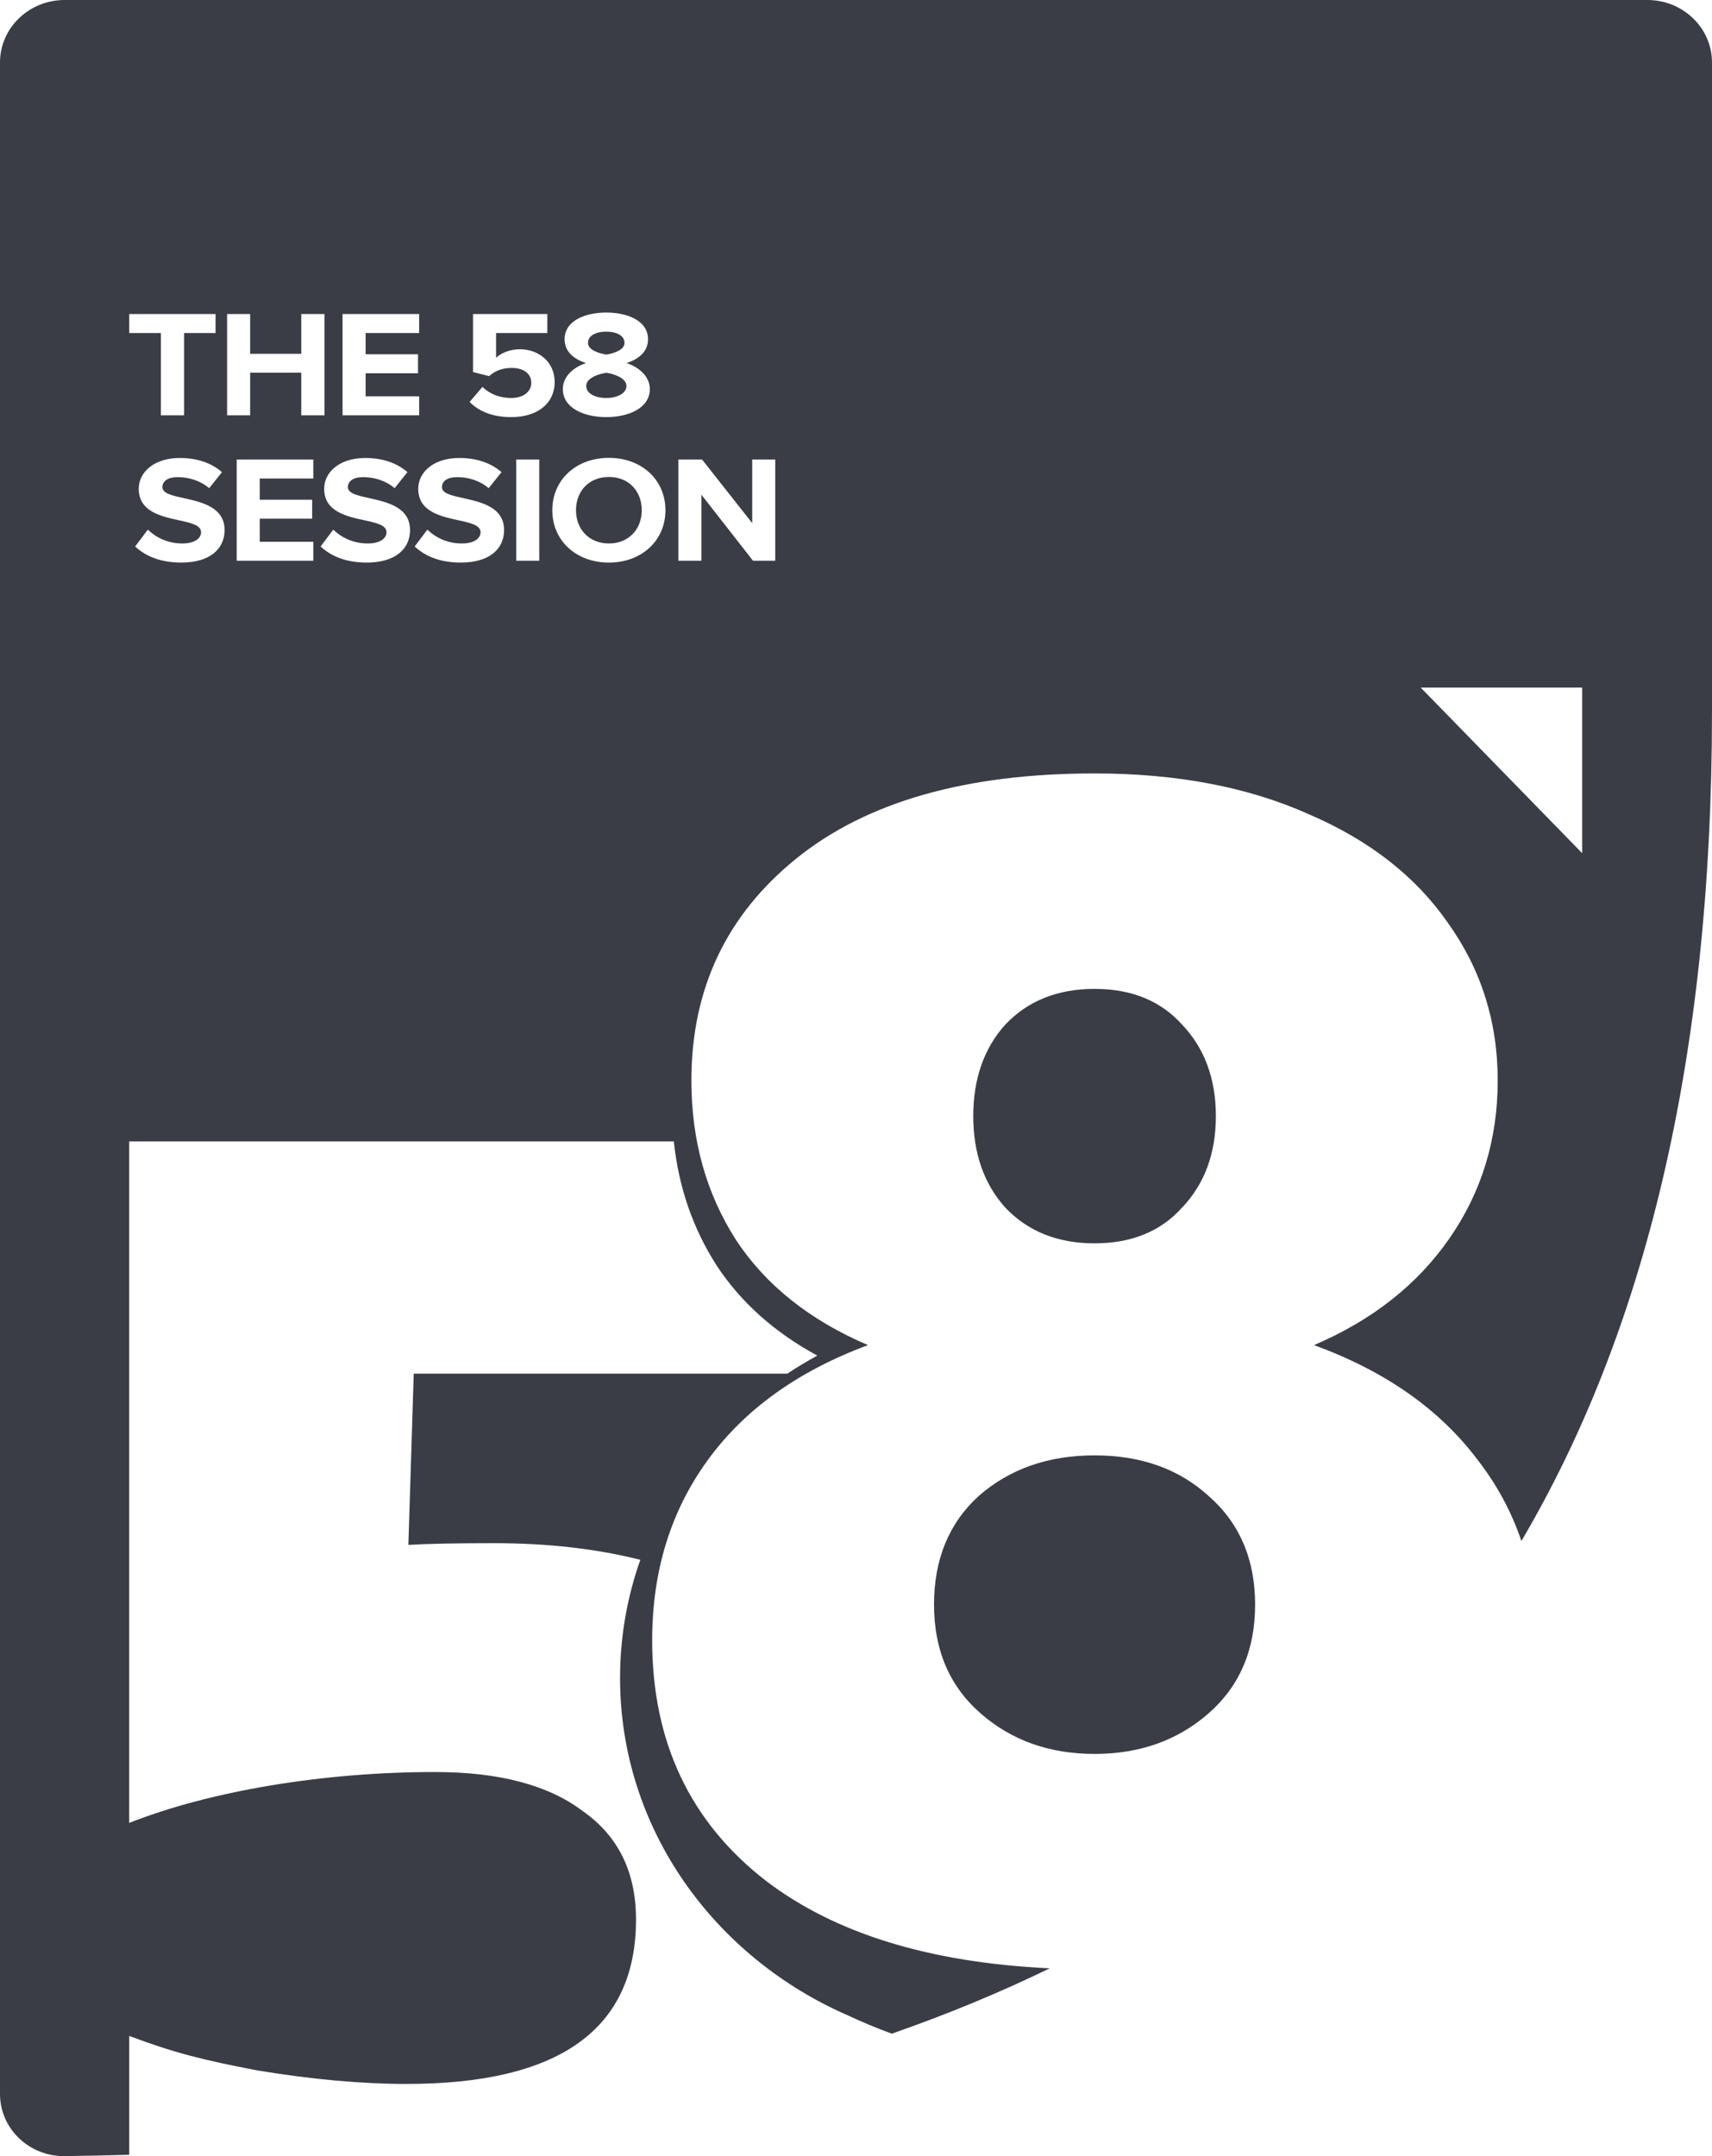 <svg width="54" height="68" viewBox="0 0 54 68" fill="none" xmlns="http://www.w3.org/2000/svg">
<path d="M19.125 11.183C18.915 11.149 18.546 11.049 18.546 10.814C18.546 10.589 18.787 10.46 19.125 10.46C19.457 10.46 19.698 10.589 19.698 10.814C19.698 11.049 19.334 11.149 19.125 11.183Z" fill="#3B3D46"/>
<path d="M19.125 12.552C18.766 12.552 18.49 12.404 18.49 12.174C18.49 11.911 18.91 11.786 19.125 11.757C19.334 11.786 19.759 11.911 19.759 12.174C19.759 12.404 19.473 12.552 19.125 12.552Z" fill="#3B3D46"/>
<path d="M18.168 16.091C18.168 16.685 18.573 17.14 19.207 17.14C19.837 17.14 20.242 16.685 20.242 16.091C20.242 15.493 19.837 15.043 19.207 15.043C18.573 15.043 18.168 15.493 18.168 16.091Z" fill="#3B3D46"/>
<path fill-rule="evenodd" clip-rule="evenodd" d="M2.038 0C0.912 0 0 0.883 0 1.971V66.042C0 67.131 0.916 68.015 2.041 68C2.723 67.991 3.401 67.977 4.076 67.958V64.21C5.497 64.745 6.431 64.976 8.114 65.297C9.834 65.582 11.404 65.724 12.825 65.724C17.649 65.724 20.061 63.996 20.061 60.538C20.061 59.041 19.5 57.901 18.378 57.117C17.294 56.297 15.742 55.887 13.723 55.887C11.965 55.887 10.226 56.03 8.506 56.315C6.824 56.6 5.347 56.992 4.075 57.491V35.999H21.254C21.405 37.44 21.855 38.744 22.604 39.912C23.366 41.071 24.424 42.018 25.78 42.754C25.455 42.93 25.139 43.12 24.832 43.323H13.05L12.881 48.723C13.48 48.687 14.377 48.669 15.573 48.669C17.268 48.669 18.809 48.844 20.197 49.194C19.782 50.365 19.558 51.619 19.558 52.923C19.558 57.654 22.515 61.73 26.77 63.574C27.196 63.774 27.649 63.963 28.129 64.139C29.856 63.537 31.519 62.852 33.111 62.078C29.326 61.899 26.346 60.982 24.172 59.328C21.771 57.474 20.571 54.941 20.571 51.731C20.571 49.556 21.152 47.666 22.315 46.061C23.478 44.456 25.166 43.243 27.379 42.423C25.541 41.638 24.153 40.532 23.215 39.106C22.277 37.643 21.808 35.967 21.808 34.077C21.808 31.188 22.915 28.852 25.128 27.068C27.341 25.285 30.474 24.393 34.525 24.393C37.113 24.393 39.364 24.821 41.277 25.677C43.19 26.498 44.653 27.639 45.666 29.101C46.716 30.564 47.241 32.222 47.241 34.077C47.241 35.931 46.735 37.59 45.722 39.052C44.709 40.514 43.284 41.638 41.446 42.423C43.696 43.243 45.422 44.456 46.622 46.061C47.224 46.84 47.679 47.687 47.988 48.601C51.83 42.081 54 33.536 54 22.425V1.971C54 0.883 53.088 0 51.962 0H2.038ZM44.812 21.685H49.905V26.908L44.812 21.685ZM19.125 13.155C19.841 13.155 20.497 12.863 20.497 12.27C20.497 11.882 20.169 11.585 19.765 11.451C20.138 11.327 20.44 11.097 20.44 10.7C20.44 10.096 19.754 9.857 19.125 9.857C18.49 9.857 17.809 10.096 17.809 10.7C17.809 11.097 18.106 11.327 18.485 11.451C18.075 11.585 17.753 11.882 17.753 12.27C17.753 12.863 18.408 13.155 19.125 13.155ZM5.806 10.503V13.098H5.074V10.503H4.076V9.905H6.799V10.503H5.806ZM10.234 13.098V9.905H9.502V11.159H7.89V9.905H7.163V13.098H7.89V11.753H9.502V13.098H10.234ZM13.221 13.098V12.499H11.532V11.772H13.185V11.173H11.532V10.503H13.221V9.905H10.805V13.098H13.221ZM16.128 13.155C16.952 13.155 17.495 12.724 17.495 12.049C17.495 11.403 16.978 11.015 16.399 11.015C16.087 11.015 15.81 11.13 15.647 11.284V10.503H17.264V9.905H14.92V11.733L15.427 11.863C15.631 11.681 15.862 11.604 16.143 11.604C16.532 11.604 16.758 11.796 16.758 12.078C16.758 12.337 16.527 12.552 16.123 12.552C15.764 12.552 15.447 12.428 15.217 12.203L14.812 12.677C15.104 12.973 15.534 13.155 16.128 13.155ZM20.989 16.091C20.989 17.053 20.236 17.743 19.207 17.743C18.173 17.743 17.421 17.053 17.421 16.091C17.421 15.129 18.173 14.44 19.207 14.44C20.236 14.44 20.989 15.129 20.989 16.091ZM5.717 17.743C6.633 17.743 7.084 17.302 7.084 16.718C7.084 15.996 6.363 15.836 5.796 15.71C5.427 15.629 5.123 15.561 5.123 15.364C5.123 15.172 5.297 15.048 5.604 15.048C5.953 15.048 6.321 15.158 6.598 15.397L7.002 14.89C6.664 14.598 6.214 14.444 5.671 14.444C4.867 14.444 4.376 14.885 4.376 15.416C4.376 16.131 5.073 16.284 5.636 16.407C6.02 16.49 6.342 16.561 6.342 16.785C6.342 16.972 6.152 17.14 5.748 17.14C5.277 17.14 4.903 16.938 4.663 16.704L4.263 17.235C4.586 17.537 5.057 17.743 5.717 17.743ZM9.882 17.087V17.685H7.466V14.492H9.882V15.091H8.193V15.761H9.846V16.359H8.193V17.087H9.882ZM12.933 16.718C12.933 17.302 12.483 17.743 11.566 17.743C10.906 17.743 10.435 17.537 10.113 17.235L10.512 16.704C10.752 16.938 11.126 17.14 11.597 17.14C12.002 17.14 12.191 16.972 12.191 16.785C12.191 16.561 11.869 16.49 11.486 16.407C10.922 16.284 10.225 16.131 10.225 15.416C10.225 14.885 10.717 14.444 11.52 14.444C12.063 14.444 12.514 14.598 12.851 14.89L12.447 15.397C12.171 15.158 11.802 15.048 11.454 15.048C11.147 15.048 10.973 15.172 10.973 15.364C10.973 15.561 11.277 15.629 11.645 15.71C12.213 15.836 12.933 15.996 12.933 16.718ZM15.9 16.718C15.9 17.302 15.45 17.743 14.534 17.743C13.873 17.743 13.402 17.537 13.08 17.235L13.479 16.704C13.72 16.938 14.093 17.14 14.564 17.14C14.969 17.14 15.158 16.972 15.158 16.785C15.158 16.561 14.836 16.49 14.453 16.407C13.889 16.284 13.192 16.131 13.192 15.416C13.192 14.885 13.684 14.444 14.488 14.444C15.03 14.444 15.481 14.598 15.819 14.89L15.414 15.397C15.138 15.158 14.769 15.048 14.421 15.048C14.114 15.048 13.94 15.172 13.94 15.364C13.94 15.561 14.244 15.629 14.612 15.71C15.18 15.836 15.9 15.996 15.9 16.718ZM17.009 14.492V17.685H16.282V14.492H17.009ZM24.453 17.685V14.492H23.726V16.498L22.144 14.492H21.397V17.685H22.124V15.603L23.752 17.685H24.453Z" fill="#3B3D46"/>
<path d="M34.525 31.188C33.362 31.188 32.424 31.562 31.712 32.311C31.036 33.06 30.699 34.023 30.699 35.2C30.699 36.377 31.036 37.34 31.712 38.089C32.424 38.838 33.362 39.213 34.525 39.213C35.688 39.213 36.607 38.838 37.282 38.089C37.995 37.34 38.351 36.377 38.351 35.2C38.351 34.023 37.995 33.06 37.282 32.311C36.607 31.562 35.688 31.188 34.525 31.188Z" fill="#3B3D46"/>
<path d="M38.126 54.032C37.151 54.888 35.95 55.316 34.525 55.316C33.099 55.316 31.899 54.888 30.924 54.032C29.948 53.176 29.461 52.035 29.461 50.608C29.461 49.181 29.93 48.04 30.867 47.184C31.843 46.328 33.062 45.9 34.525 45.9C35.988 45.9 37.188 46.328 38.126 47.184C39.101 48.04 39.589 49.181 39.589 50.608C39.589 52.035 39.101 53.176 38.126 54.032Z" fill="#3B3D46"/>
</svg>
